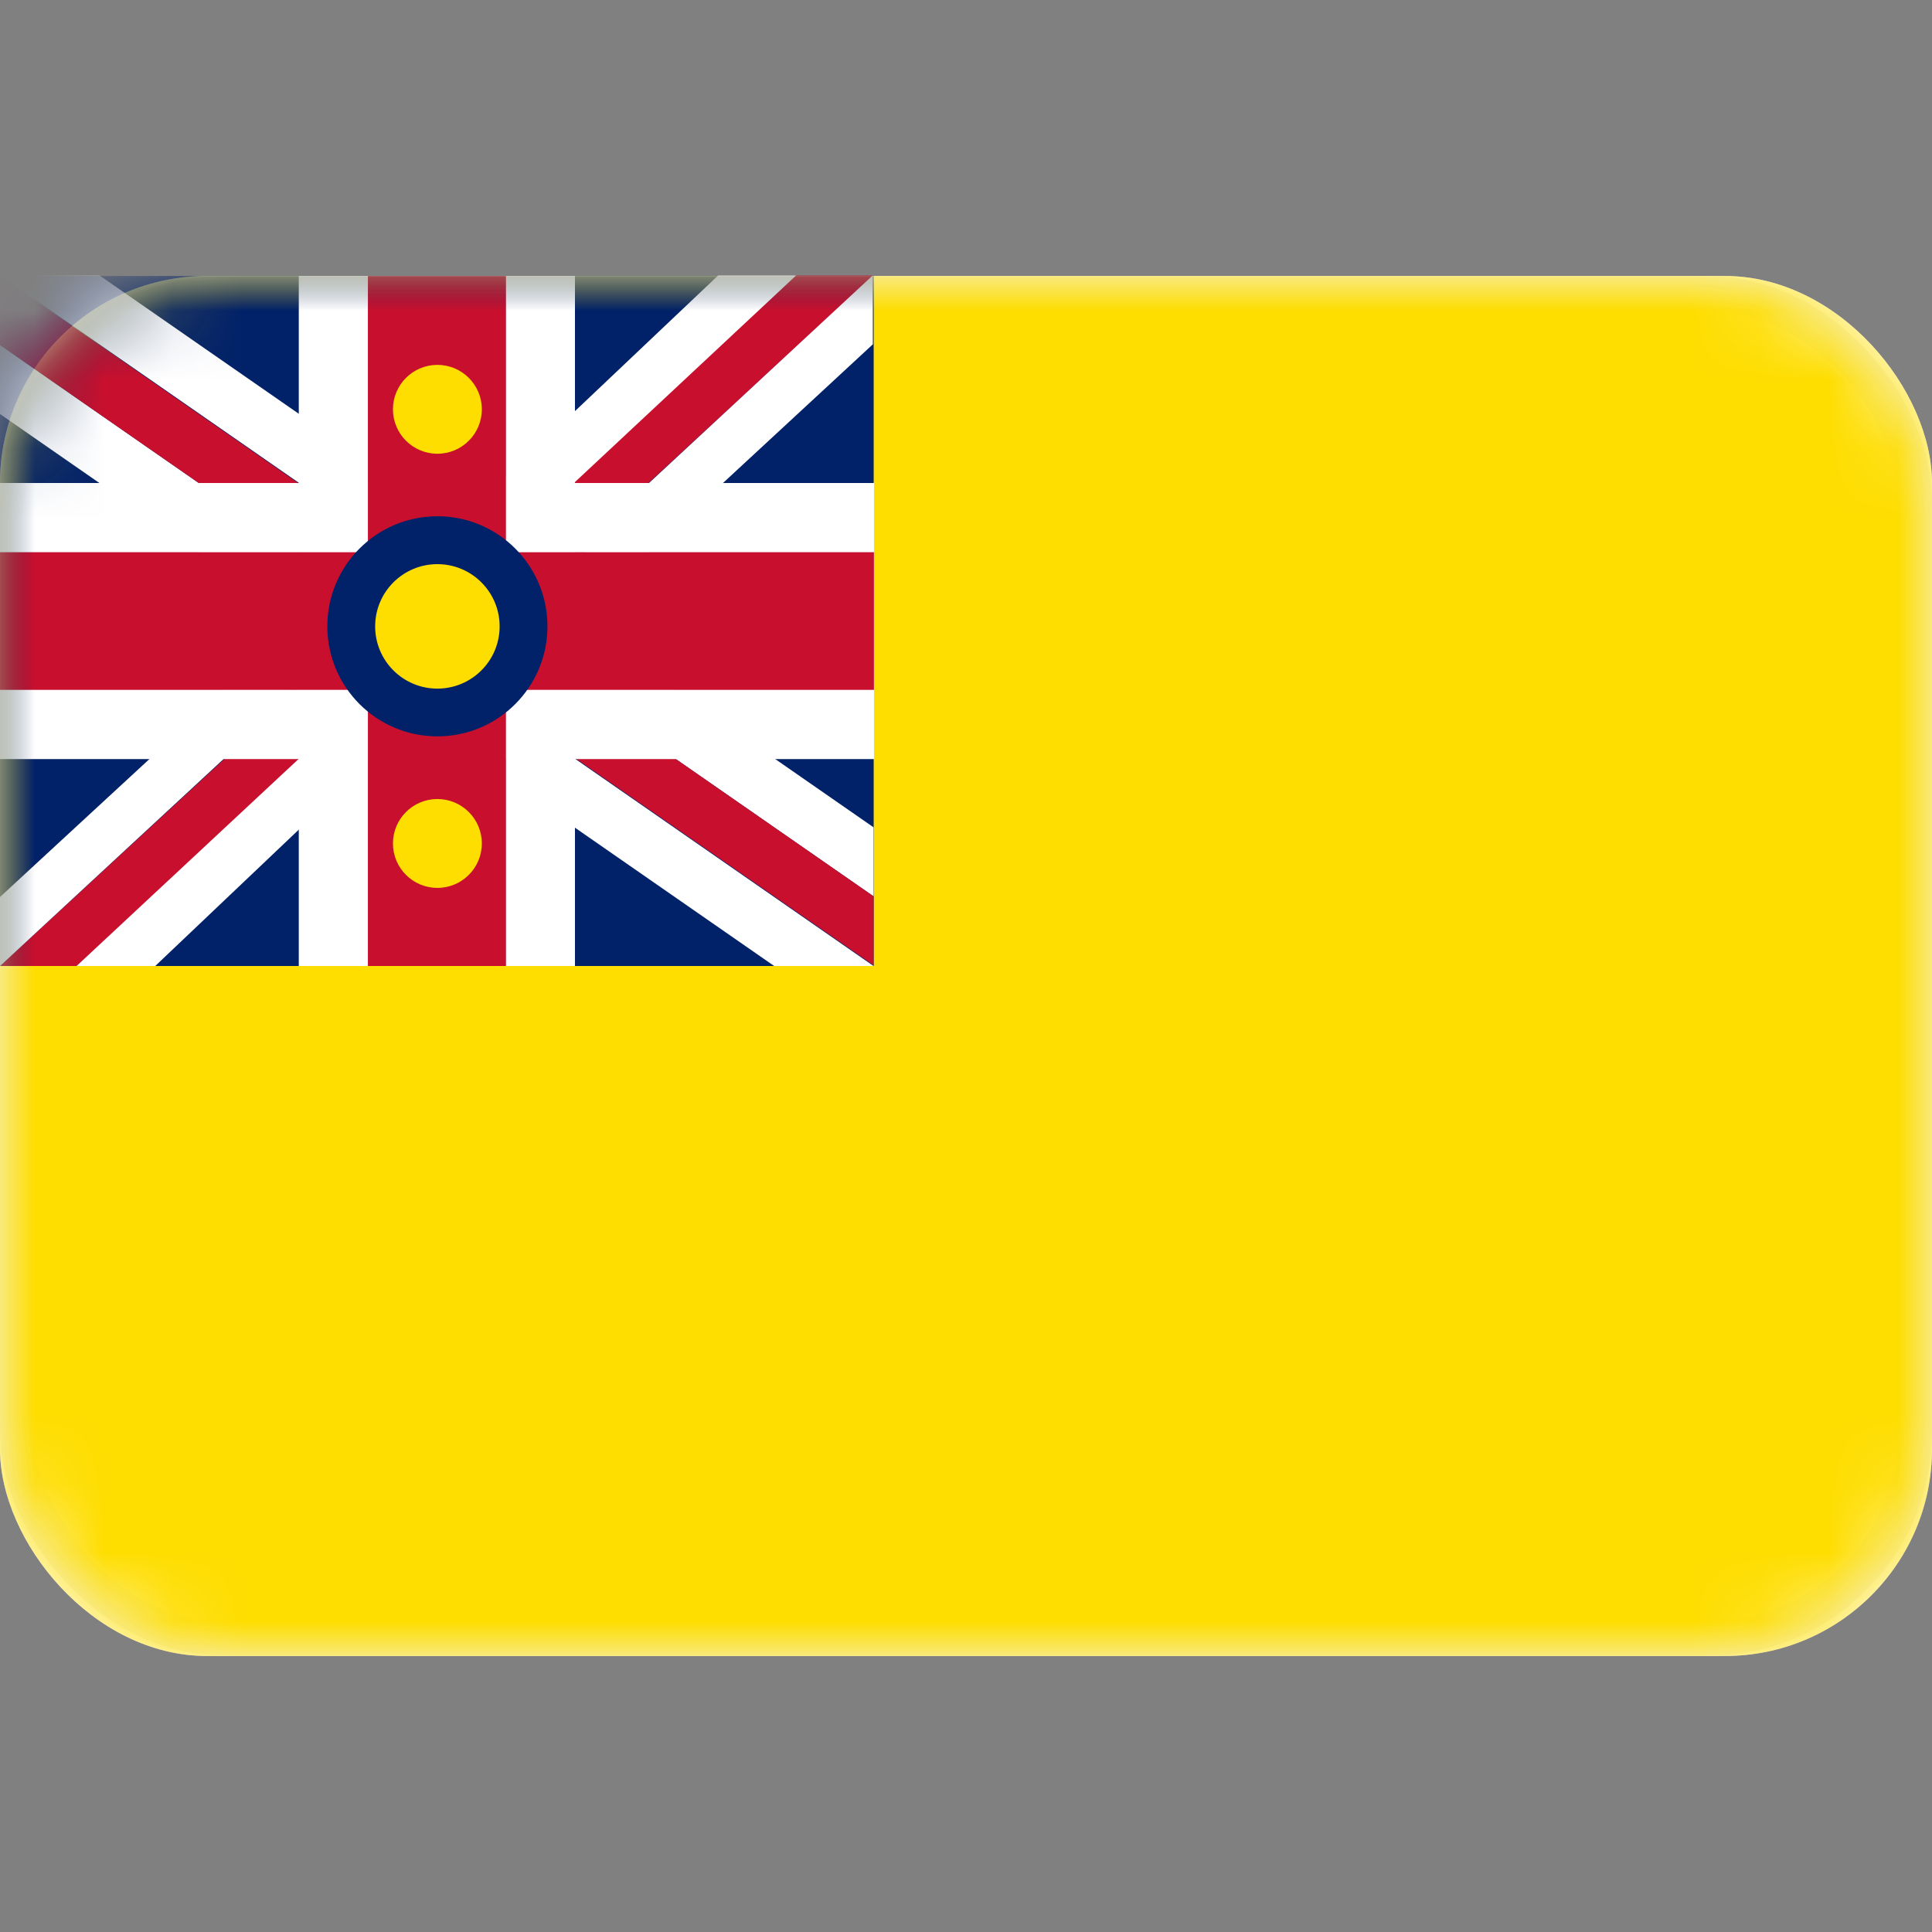 <svg xmlns="http://www.w3.org/2000/svg" fill="none" viewBox="0 0 28 28" focusable="false"><rect x="0" y="0" width="28" height="28" fill="#808080" stroke="none"/><defs><clipPath id="Niue_svg__a"><path fill="#fff" fill-opacity="0" d="M28 28H0V0h28z"/></clipPath></defs><path fill="none" d="M28 28H0V0h28z"/><g clip-path="url(#Niue_svg__a)"><rect width="28" height="20" y="4" fill="#FFF" rx="3"/><rect width="27.5" height="19.5" x=".25" y="4.25" stroke="#F5F5F5" stroke-width=".5" rx="3"/><mask id="Niue_svg__b" width="28" height="20" x="0" y="4" mask-type="alpha" maskUnits="userSpaceOnUse"><rect width="28" height="20" y="4" fill="#FEDD00" rx="3"/><rect width="27.5" height="19.5" x=".25" y="4.25" stroke="#F5F5F5" stroke-opacity="0" stroke-width=".5" rx="3"/></mask><g mask="url(#Niue_svg__b)"><rect width="28" height="20" y="4" fill="#FEDD00" rx="3"/><rect width="27.5" height="19.5" x=".25" y="4.25" rx="3"/></g><g mask="url(#Niue_svg__b)"><path fill="#012169" d="M0 4h12.662v10H0z"/><path d="M.25 4.25h12.162v9.5H.25z"/></g><g mask="url(#Niue_svg__b)"><path fill="#C8102E" d="M12.66 3.99h-1.14l-4.16 3.9v.99zM0 14h1.13l4.17-3.9v-.99z"/><path fill="#FFF" d="M11.54 3.99h-1.13l-4.2 3.98v1zM1.11 14h1.14l4.19-3.98v-.99zM12.65 3.99 8.49 7.85v.99l4.16-3.85zM0 14l4.17-3.86v-.99L0 13zM12.66 11.99v1l-5.3-3.68v-1zM0 6V5l5.3 3.68v1z"/><path fill="#C8102E" d="M12.66 12.99v1l-5.3-3.68v-1zM0 5V4l5.3 3.68v1z"/><path fill="#FFF" d="M12.66 14h-1.44l-3.86-2.68v-1zM0 3.99h1.44L5.3 6.67v1z"/><path fill="#FFF" d="M7.332 4h1v10h-1z"/><path fill="#FFF" d="M7.332 4h1v10h-1zM4.332 4h1v10h-1z"/><path fill="#FFF" d="M4.332 4h1v10h-1z"/><path fill="#D9D9D9" d="M12.665 8v2H0V8z"/><path fill="#C8102E" d="M12.665 8v2H0V8z"/><path fill="#FFF" d="M12.665 10v1H0v-1z"/><path fill="#FFF" d="M12.665 10v1H0v-1zM12.665 7v1H0V7z"/><path fill="#FFF" d="M12.665 7v1H0V7z"/><path fill="#D9D9D9" d="M5.332 4h2v10h-2z"/><path fill="#C8102E" d="M5.332 4h2v10h-2z"/></g><circle cx="6.339" cy="9.077" r="1.595" fill="#012169"/><circle cx="6.339" cy="9.078" r=".902" fill="#FEDD00"/><circle cx="6.339" cy="5.932" r=".644" fill="#FEDD00"/><circle r=".644" fill="#FEDD00" transform="matrix(0 0 -1 1 9.485 9.079)"/><circle cx="6.339" cy="12.224" r=".644" fill="#FEDD00"/><circle r=".644" fill="#FEDD00" transform="matrix(0 0 -1 1 3.193 9.079)"/></g></svg>